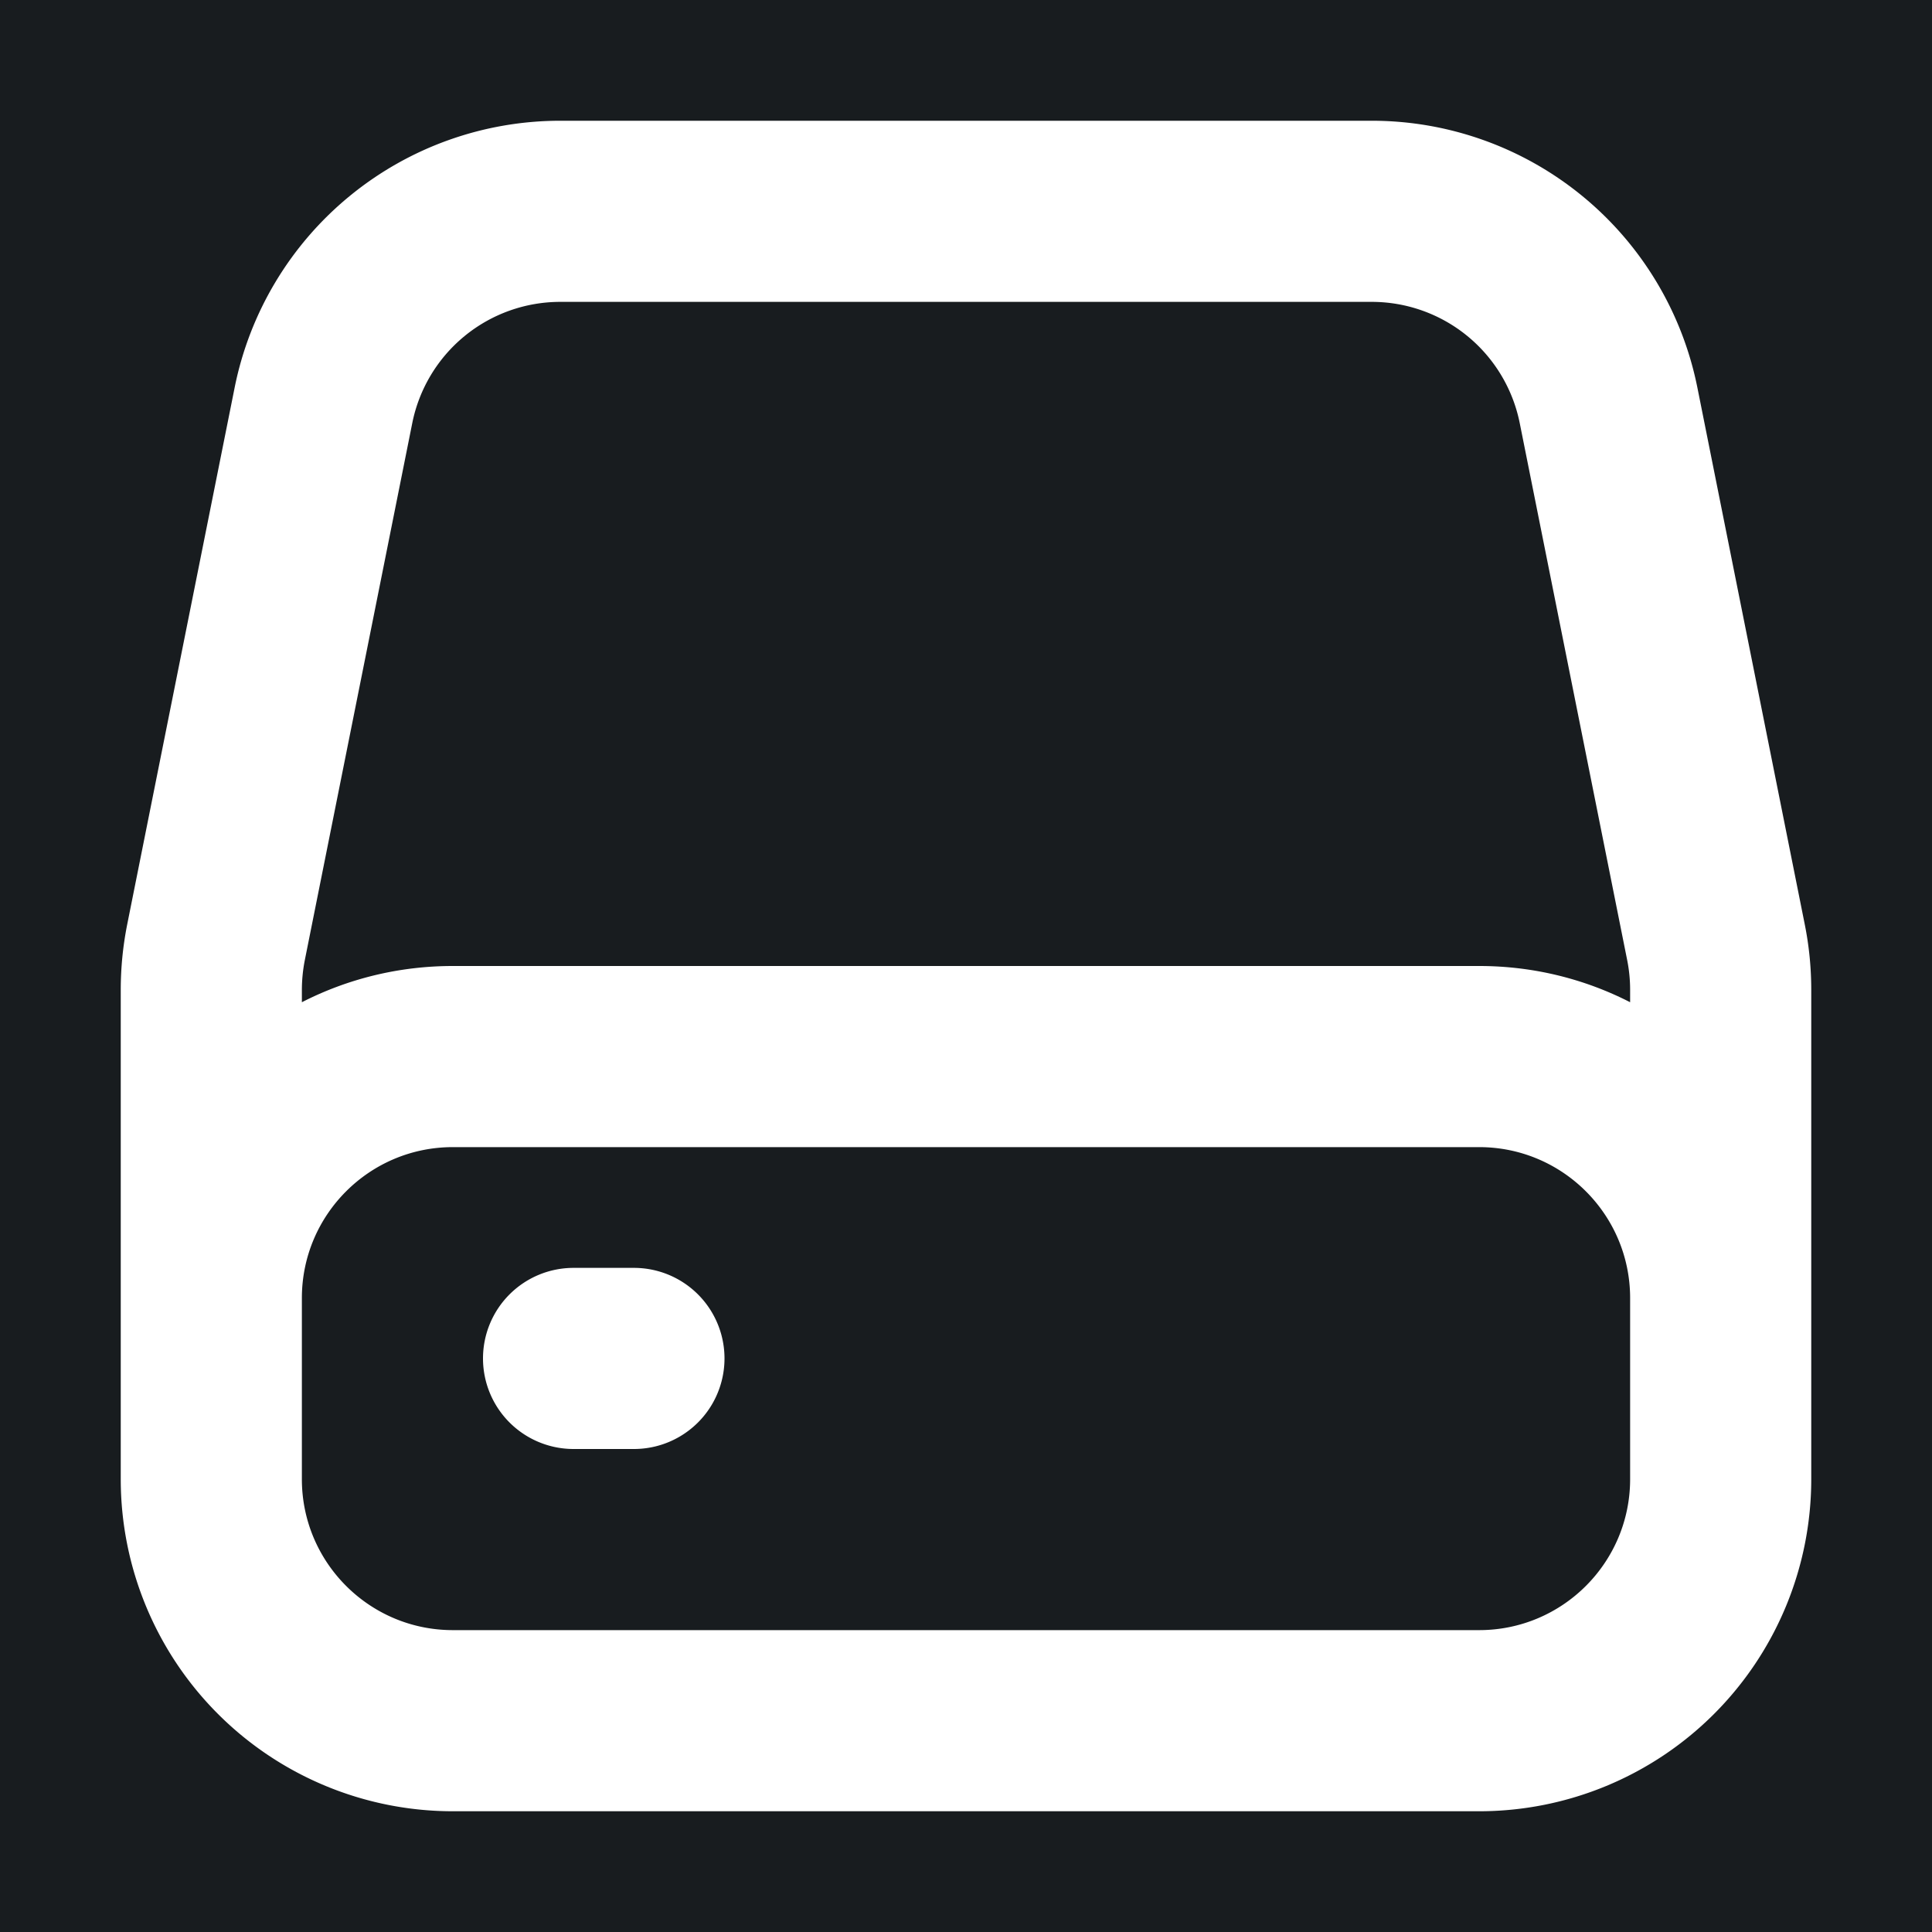 <svg xmlns="http://www.w3.org/2000/svg" width="32" height="32" fill="none" viewBox="0 0 16 16"><path fill="#181c1f" d="M0 0h16v16H0z"/><path fill="#fff" fill-rule="evenodd" d="M4.64 2.5a1.25 1.25 0 0 0-1.226 1.005l-.89 4.448a1.3 1.3 0 0 0-.024.245V8.3c.375-.192.8-.3 1.25-.3h8.5c.45 0 .875.108 1.25.3v-.102q0-.123-.024-.245l-.89-4.448A1.25 1.25 0 0 0 11.36 2.5zm8.86 8.25c0-.69-.56-1.25-1.25-1.25h-8.5c-.69 0-1.25.56-1.25 1.25v1.5c0 .69.56 1.25 1.25 1.25h8.5c.69 0 1.25-.56 1.25-1.25zm1.5.5v1A2.75 2.75 0 0 1 12.25 15h-8.5A2.75 2.75 0 0 1 1 12.25V8.198q0-.272.053-.54l.89-4.447A2.75 2.75 0 0 1 4.64 1h6.72a2.75 2.75 0 0 1 2.697 2.21l.89 4.449q.053.266.053.539zm-11 0a.75.75 0 0 1 .75-.75h.5a.75.75 0 0 1 0 1.5h-.5a.75.75 0 0 1-.75-.75" clip-rule="evenodd"/></svg>